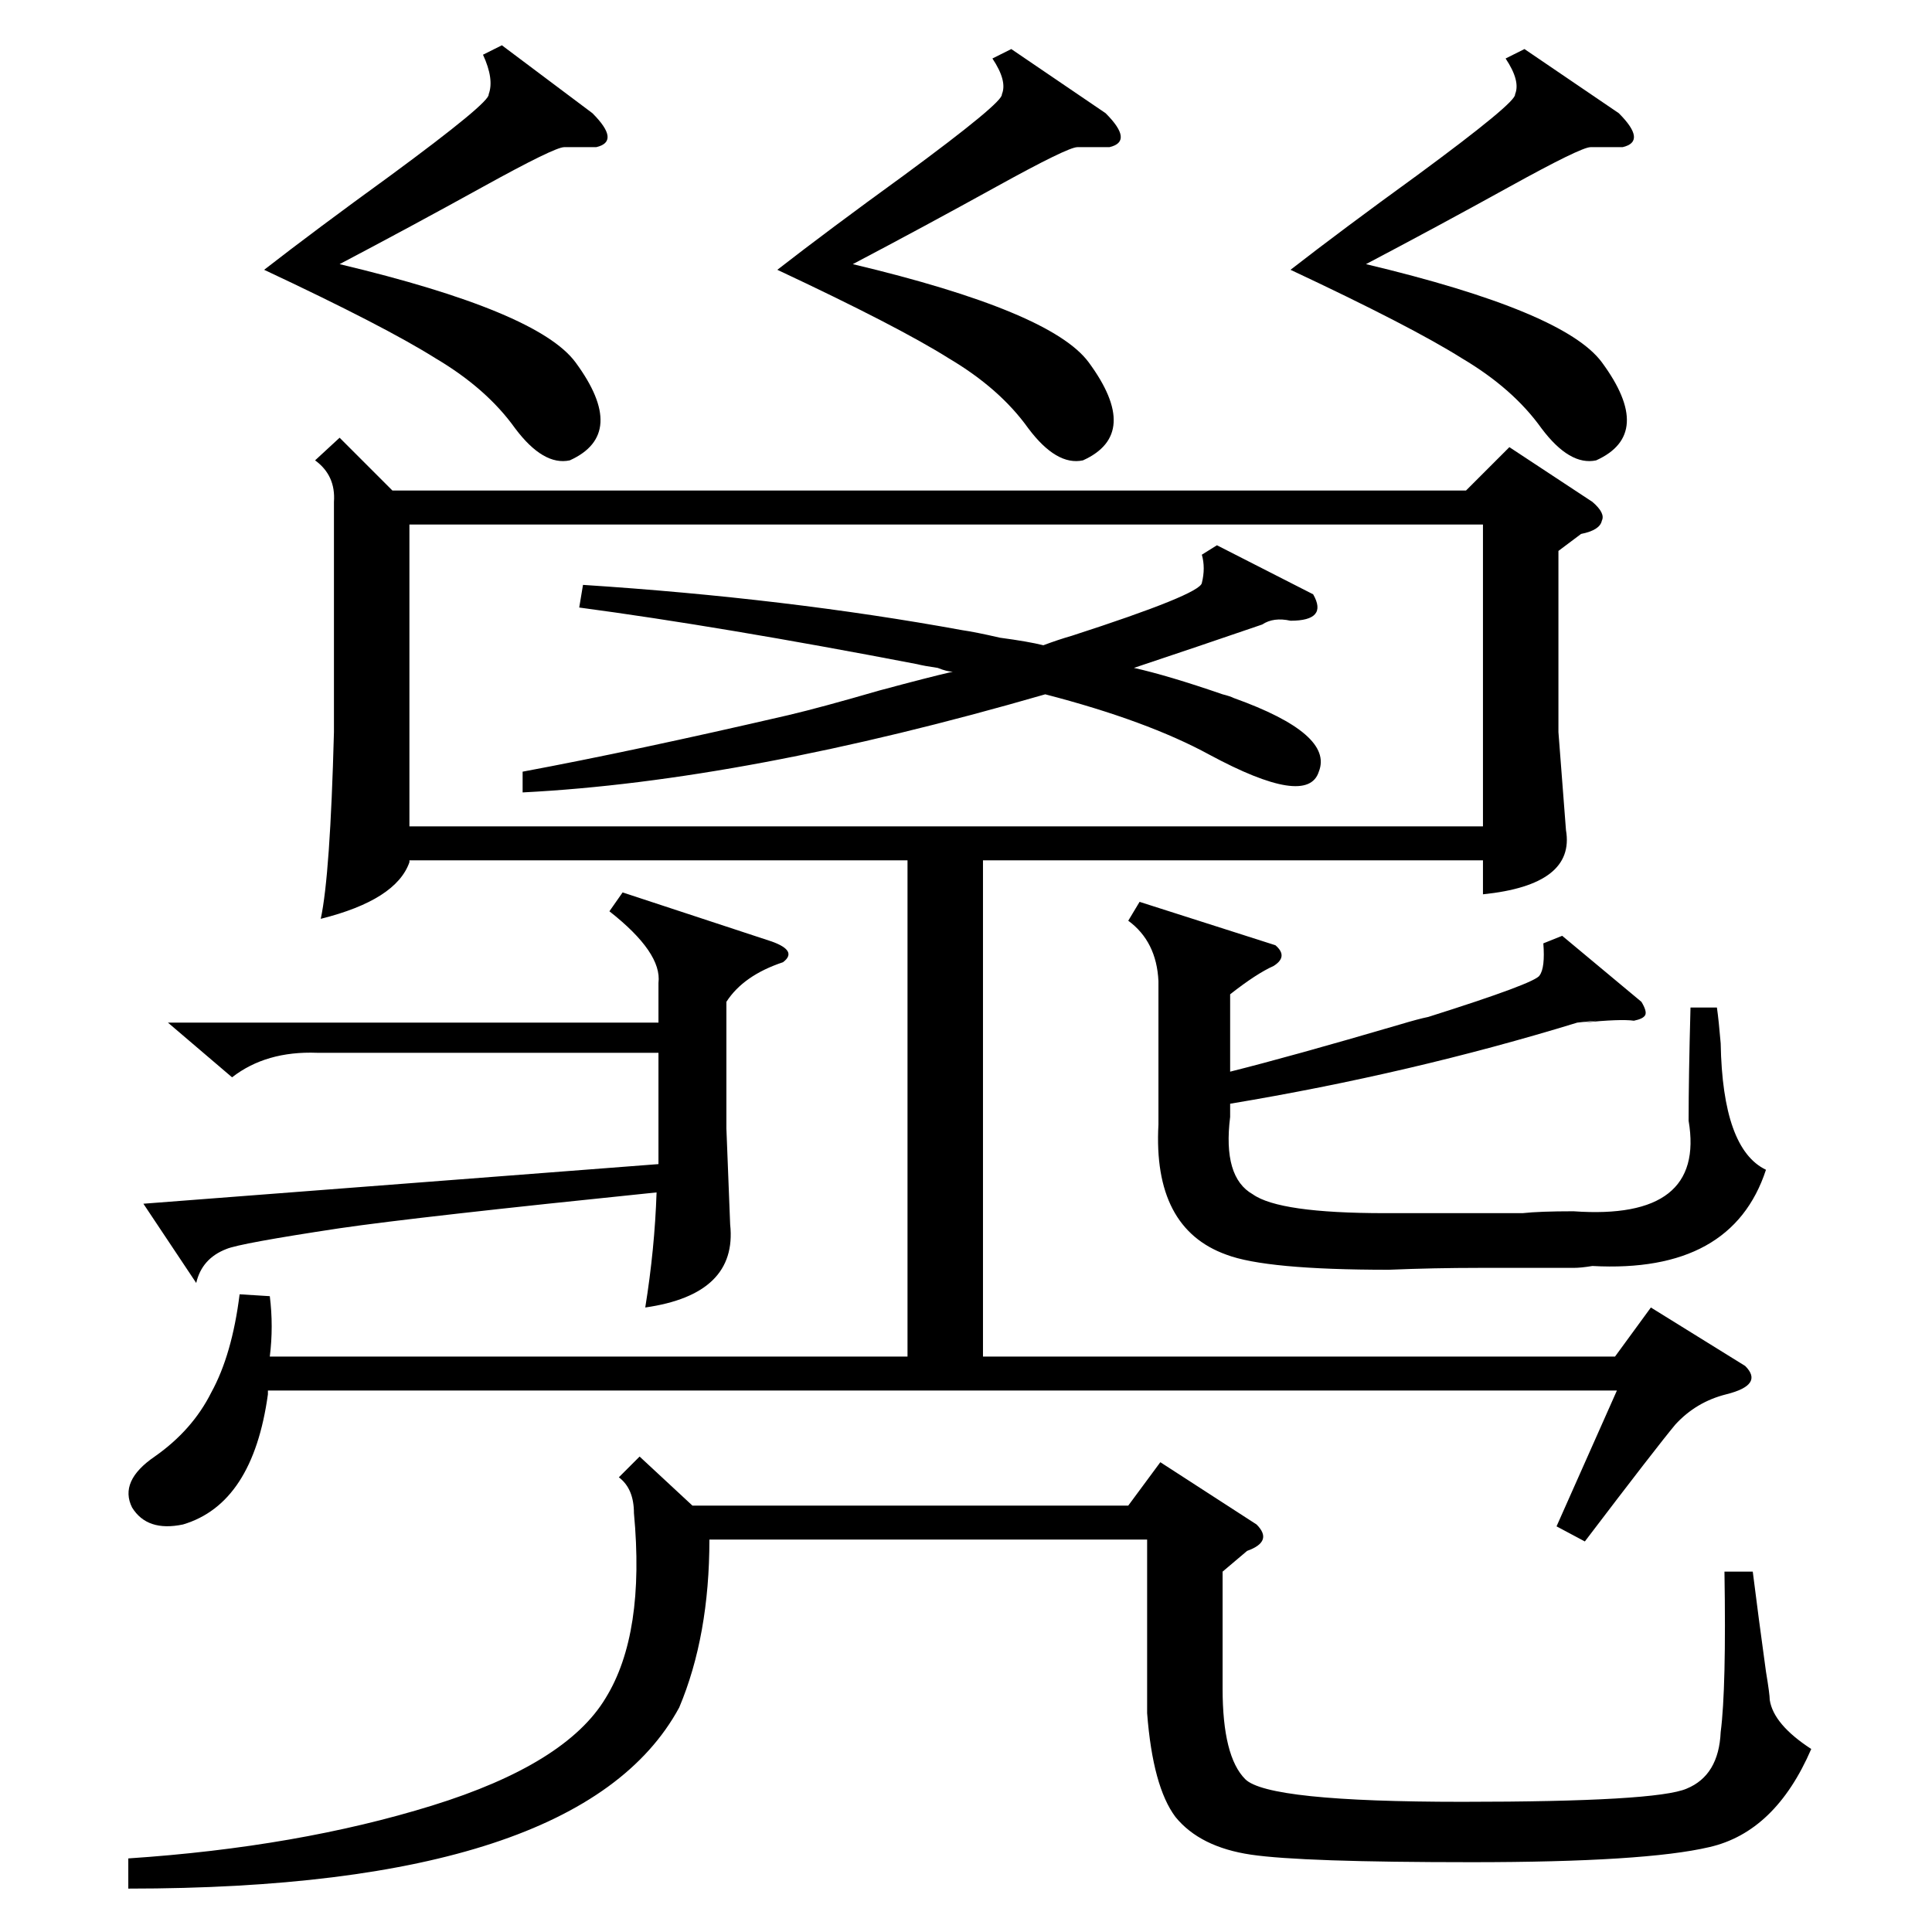<?xml version="1.0" standalone="no"?>
<!DOCTYPE svg PUBLIC "-//W3C//DTD SVG 1.1//EN" "http://www.w3.org/Graphics/SVG/1.1/DTD/svg11.dtd" >
<svg xmlns="http://www.w3.org/2000/svg" xmlns:xlink="http://www.w3.org/1999/xlink" version="1.1" viewBox="0 -205 1024 1024">
  <g transform="matrix(1 0 0 -1 0 819)">
   <path fill="currentColor"
d="M143 337q2 -16 0 -32h338v263h-264v-1q-7 -20 -47 -30q5 23 7 99v122q1 14 -10 22l13 12l28 -28h569l23 23l44 -29q7 -6 5 -10q-1 -5 -11 -7l-12 -9v-96l4 -52q5 -29 -44 -34v18h-265v-263h335l19 26l50 -31q10 -10 -10 -15q-16 -4 -27 -16q-10 -12 -48 -62l-15 8l32 72
h-715v-2q-8 -58 -45 -69q-19 -4 -27 9q-7 14 12 27q20 14 30 34q11 20 15 52zM217 586h569v160h-569v-160zM666 216q9 -9 -5 -14l-13 -11v-62q0 -36 12 -48t115 -12t119 7q17 7 18 30q3 23 2 85h15q3 -24 7 -53q2 -12 2 -15q2 -13 22 -26q-19 -44 -54 -52q-34 -8 -126 -8
q-90 0 -117 4t-40 20q-12 16 -15 55v92h-232q0 -51 -16 -89q-52 -96 -292 -96v16q90 6 161 28t92 57q21 34 15 98q0 13 -8 19l11 11l28 -26h231l17 23zM828 528l42 -35q3 -5 2 -7t-6 -3q-7 1 -27 -1q15 2 -3 0q-88 -27 -184 -43v-7q-4 -32 12 -41q14 -10 70 -10h73q9 1 27 1
q70 -5 61 48q0 23 1 60h14q1 -7 2 -19q1 -56 24 -67q-18 -55 -92 -51q-6 -1 -10 -1h-50q-24 0 -48 -1q-65 0 -86 8q-39 14 -36 69v76q-1 21 -16 32l6 10l72 -23q7 -6 -1 -11q-9 -4 -23 -15v-41q32 8 90 25q10 3 15 4q57 18 59 22q3 4 2 17zM104 344l-28 42l273 21v59h-181
q-27 1 -45 -13l-34 29h260v21q2 16 -26 38l7 10l79 -26q14 -5 6 -11q-21 -7 -30 -21v-67l2 -51q4 -37 -45 -44q5 31 6 61q-127 -13 -168 -19q-53 -8 -60 -11q-13 -5 -16 -18zM307 702l2 12q108 -7 201 -24q7 -1 20 -4q15 -2 23 -4q8 3 15 5q68 22 69 28q2 8 0 15l8 5l51 -26
q8 -14 -12 -14q-9 2 -15 -2q-35 -12 -68 -23q18 -4 47 -14q4 -1 6 -2q53 -19 45 -39q-6 -19 -58 9q-33 18 -87 32q-159 -46 -277 -52v11q59 11 141 30q17 4 48 13q26 7 39 10q-3 0 -8 2q-7 1 -11 2q-104 20 -179 30zM266 1000l48 -36q15 -15 2 -18h-17q-5 0 -43 -21t-76 -41
q105 -25 125 -52q28 -38 -3 -52q-14 -3 -29 17q-15 21 -42 37q-27 17 -91 47q27 21 67 50q53 39 52 43q3 8 -3 21zM808 998l50 -34q15 -15 2 -18h-17q-5 0 -43 -21t-76 -41q105 -25 125 -52q28 -38 -3 -52q-14 -3 -29 17q-15 21 -42 37q-27 17 -91 47q27 21 67 50
q53 39 52 43q3 7 -5 19zM536 998l50 -34q15 -15 2 -18h-17q-5 0 -43 -21t-76 -41q105 -25 125 -52q28 -38 -3 -52q-14 -3 -29 17q-15 21 -42 37q-27 17 -91 47q27 21 67 50q53 39 52 43q3 7 -5 19z" />
  </g>

</svg>
